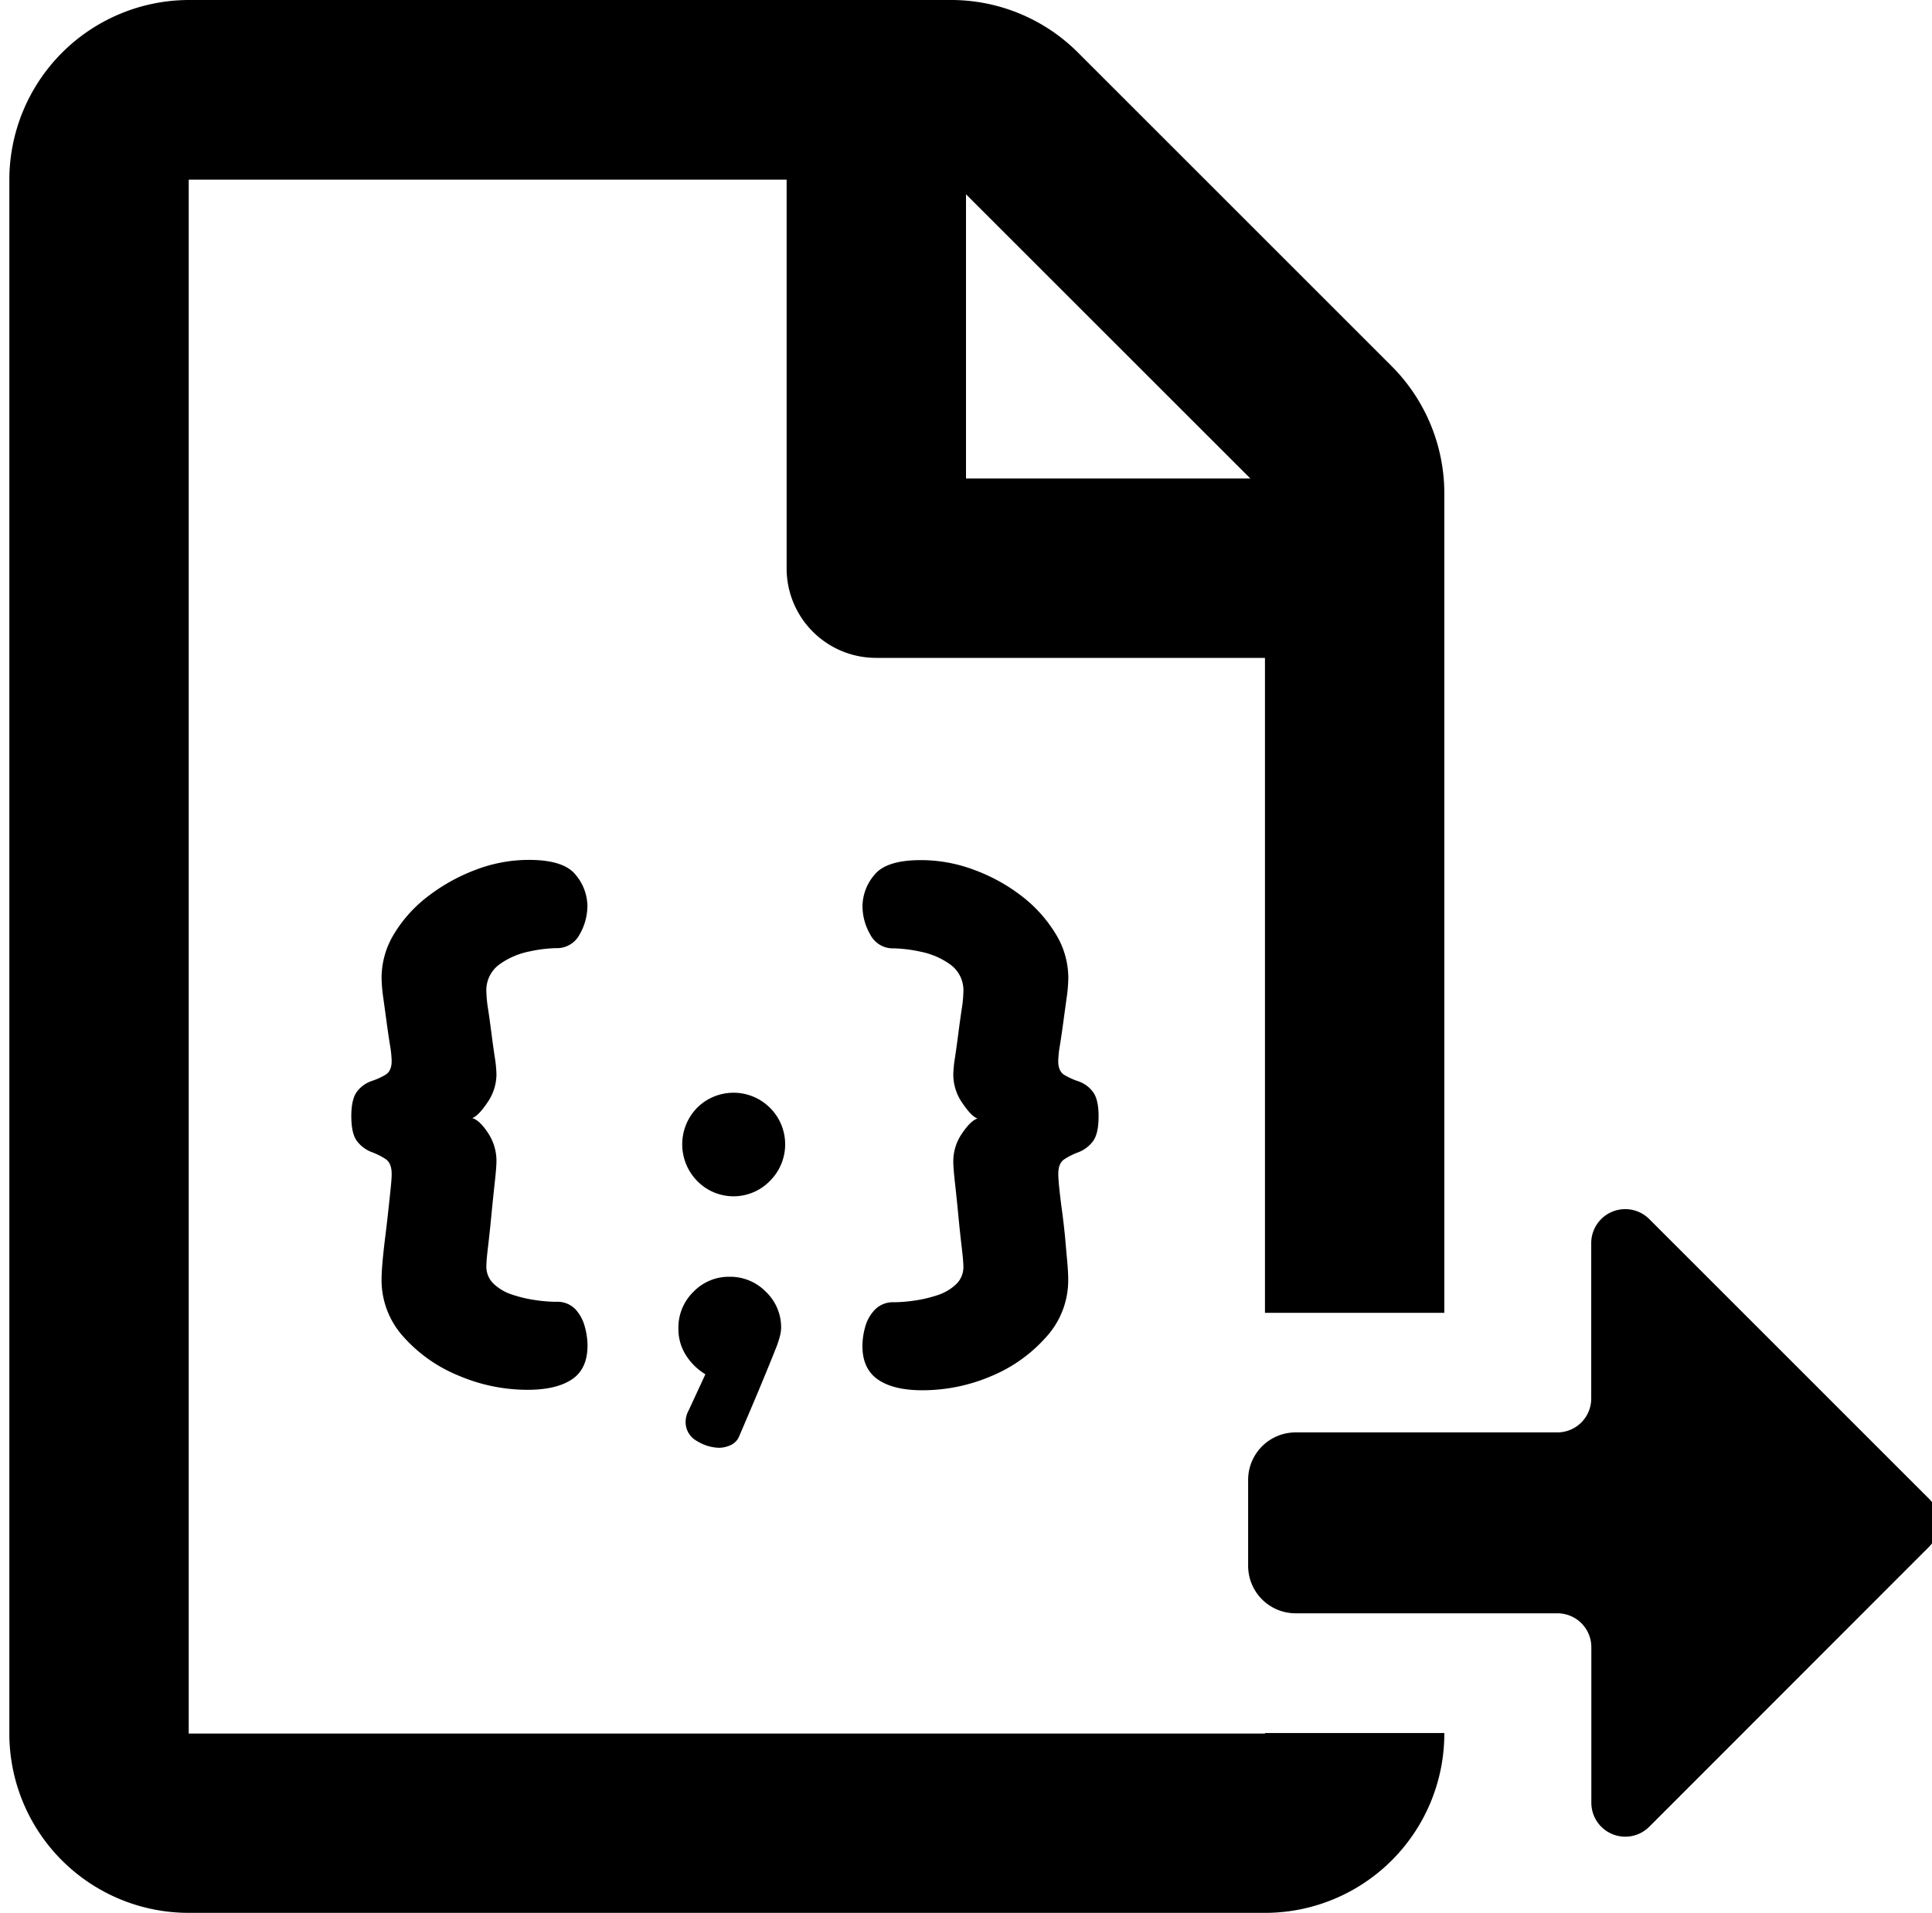 <svg xmlns="http://www.w3.org/2000/svg" viewBox="0 0 517 512" x="0" y="0" aria-hidden="true" focusable="false" role="img"><path d="M516.23,401.19l-74.91-74.91a9.1,9.1,0,0,0-15.51,6.43v41.61a9.07,9.07,0,0,1-9.08,9.08H346.65A12.71,12.71,0,0,0,334,396.07v23.08a12.71,12.71,0,0,0,12.68,12.67h70.08a9.07,9.07,0,0,1,9.08,9.08v41.61a9.08,9.08,0,0,0,15.51,6.43L516.23,414A9.09,9.09,0,0,0,516.23,401.19Z" fill="currentColor"/><path d="M338.5,464H50.5V48.09h160v104a23.94,23.94,0,0,0,24,24h104v175.3h48V132a48.23,48.23,0,0,0-14.1-34L288.5,14.1A48,48,0,0,0,254.6,0H50.5a48.16,48.16,0,0,0-48,48.09V464a48,48,0,0,0,48,48h288a48,48,0,0,0,48-48v-.13h-48Zm-80-412,76.1,76.08H258.5Z" fill="currentColor"/><path d="M133.7,258.1a20.41,20.41,0,0,1,7.92-3.42,37.35,37.35,0,0,1,7.11-.9,6.84,6.84,0,0,0,6.39-3.69,15.43,15.43,0,0,0,2.07-7.65,13.13,13.13,0,0,0-3.15-8.28q-3.15-4-12.51-4a39.79,39.79,0,0,0-14.13,2.61,49.37,49.37,0,0,0-12.69,7,36.21,36.21,0,0,0-9.18,10.08,22.51,22.51,0,0,0-3.42,11.79,40.54,40.54,0,0,0,.45,5.4q.45,3.24.9,6.57t.9,6.12a28.94,28.94,0,0,1,.45,4.23q0,2.7-1.62,3.69a18.39,18.39,0,0,1-3.78,1.71,8.22,8.22,0,0,0-3.78,2.7q-1.62,2-1.62,6.66,0,4.86,1.62,6.84a8.9,8.9,0,0,0,3.78,2.79,18.52,18.52,0,0,1,3.78,1.89q1.62,1.08,1.62,4,0,1.26-.27,3.87t-.63,5.94q-.36,3.33-.81,6.93t-.72,6.57q-.27,3-.27,4.95a22.51,22.51,0,0,0,5.85,15.3,40,40,0,0,0,14.85,10.44A47,47,0,0,0,141.17,372c5.28,0,9.27-1,12-2.88s4.05-4.92,4.05-9a19.62,19.62,0,0,0-.72-5,11.09,11.09,0,0,0-2.52-4.68,6.7,6.7,0,0,0-5.22-2,39.5,39.5,0,0,1-5.49-.45,34.94,34.94,0,0,1-6.12-1.44,13,13,0,0,1-5-2.88,6.31,6.31,0,0,1-2-4.77q0-1.44.45-5.22t.9-8.46q.45-4.68.9-8.73t.45-5.67a13.47,13.47,0,0,0-2.25-7.56q-2.25-3.42-4.23-4,1.62-.54,4.05-4.14a13.3,13.3,0,0,0,2.43-7.56,32.92,32.92,0,0,0-.45-4.59c-.3-2-.6-4.14-.9-6.49s-.6-4.5-.9-6.47a32.92,32.92,0,0,1-.45-4.59A8.51,8.51,0,0,1,133.7,258.1Z" fill="currentColor"/><path d="M206.06,296.53a13.8,13.8,0,0,0-19.53,0,14,14,0,0,0,0,19.53,13.58,13.58,0,0,0,19.53,0,13.8,13.8,0,0,0,0-19.53Z" fill="currentColor"/><path d="M183.47,380.5a5.73,5.73,0,0,0,3.06,5.22,11.77,11.77,0,0,0,5.94,1.8,7.72,7.72,0,0,0,3.06-.72,4.51,4.51,0,0,0,2.34-2.52q3.94-9.18,6.21-14.67t3.33-8.19a27.93,27.93,0,0,0,1.35-4,10.08,10.08,0,0,0,.27-2,13.15,13.15,0,0,0-4.05-9.63,13.36,13.36,0,0,0-9.81-4.05,13.15,13.15,0,0,0-9.63,4.05,13.36,13.36,0,0,0-4,9.81,13,13,0,0,0,2,7.11,15.81,15.81,0,0,0,5.22,5.13l-4.5,9.72A6.33,6.33,0,0,0,183.47,380.5Z" fill="currentColor"/><path d="M284.8,310.3a18.52,18.52,0,0,1,3.78-1.89,8.9,8.9,0,0,0,3.78-2.79q1.62-2,1.62-6.84,0-4.68-1.62-6.66a8.22,8.22,0,0,0-3.78-2.7,18.39,18.39,0,0,1-3.78-1.71q-1.62-1-1.62-3.69a28.94,28.94,0,0,1,.45-4.23q.45-2.79.9-6.12t.9-6.57a40.54,40.54,0,0,0,.45-5.4,22.51,22.51,0,0,0-3.42-11.79,36.91,36.91,0,0,0-9.08-10.08,47.67,47.67,0,0,0-12.7-7,40.52,40.52,0,0,0-14.22-2.61q-9.36,0-12.51,4a13.13,13.13,0,0,0-3.15,8.28,15.34,15.34,0,0,0,2.08,7.65,6.82,6.82,0,0,0,6.38,3.69,37.54,37.54,0,0,1,7.12.9,20.43,20.43,0,0,1,7.91,3.42,8.51,8.51,0,0,1,3.51,7.38,32.92,32.92,0,0,1-.45,4.59c-.3,2-.6,4.14-.9,6.47s-.6,4.5-.9,6.49a32.92,32.92,0,0,0-.45,4.59,13.3,13.3,0,0,0,2.43,7.56q2.43,3.6,4.05,4.14-1.8.54-4.14,4a13.1,13.1,0,0,0-2.34,7.56q0,1.62.45,5.67t.9,8.73q.45,4.68.9,8.46t.45,5.22a6.31,6.31,0,0,1-2,4.77,13,13,0,0,1-4.94,2.88,35.26,35.26,0,0,1-6.13,1.44,39.5,39.5,0,0,1-5.49.45,6.76,6.76,0,0,0-5.13,2,10.73,10.73,0,0,0-2.61,4.68,19.62,19.62,0,0,0-.72,5q0,6.12,4.14,9c2.76,1.91,6.72,2.88,11.88,2.88a46.79,46.79,0,0,0,18.45-3.78A40.18,40.18,0,0,0,280,357.82a22.51,22.51,0,0,0,5.85-15.3q0-2-.27-4.95T285,331q-.36-3.6-.81-6.93t-.72-5.94q-.27-2.61-.27-3.87Q283.18,311.38,284.8,310.3Z" fill="currentColor"/></svg>